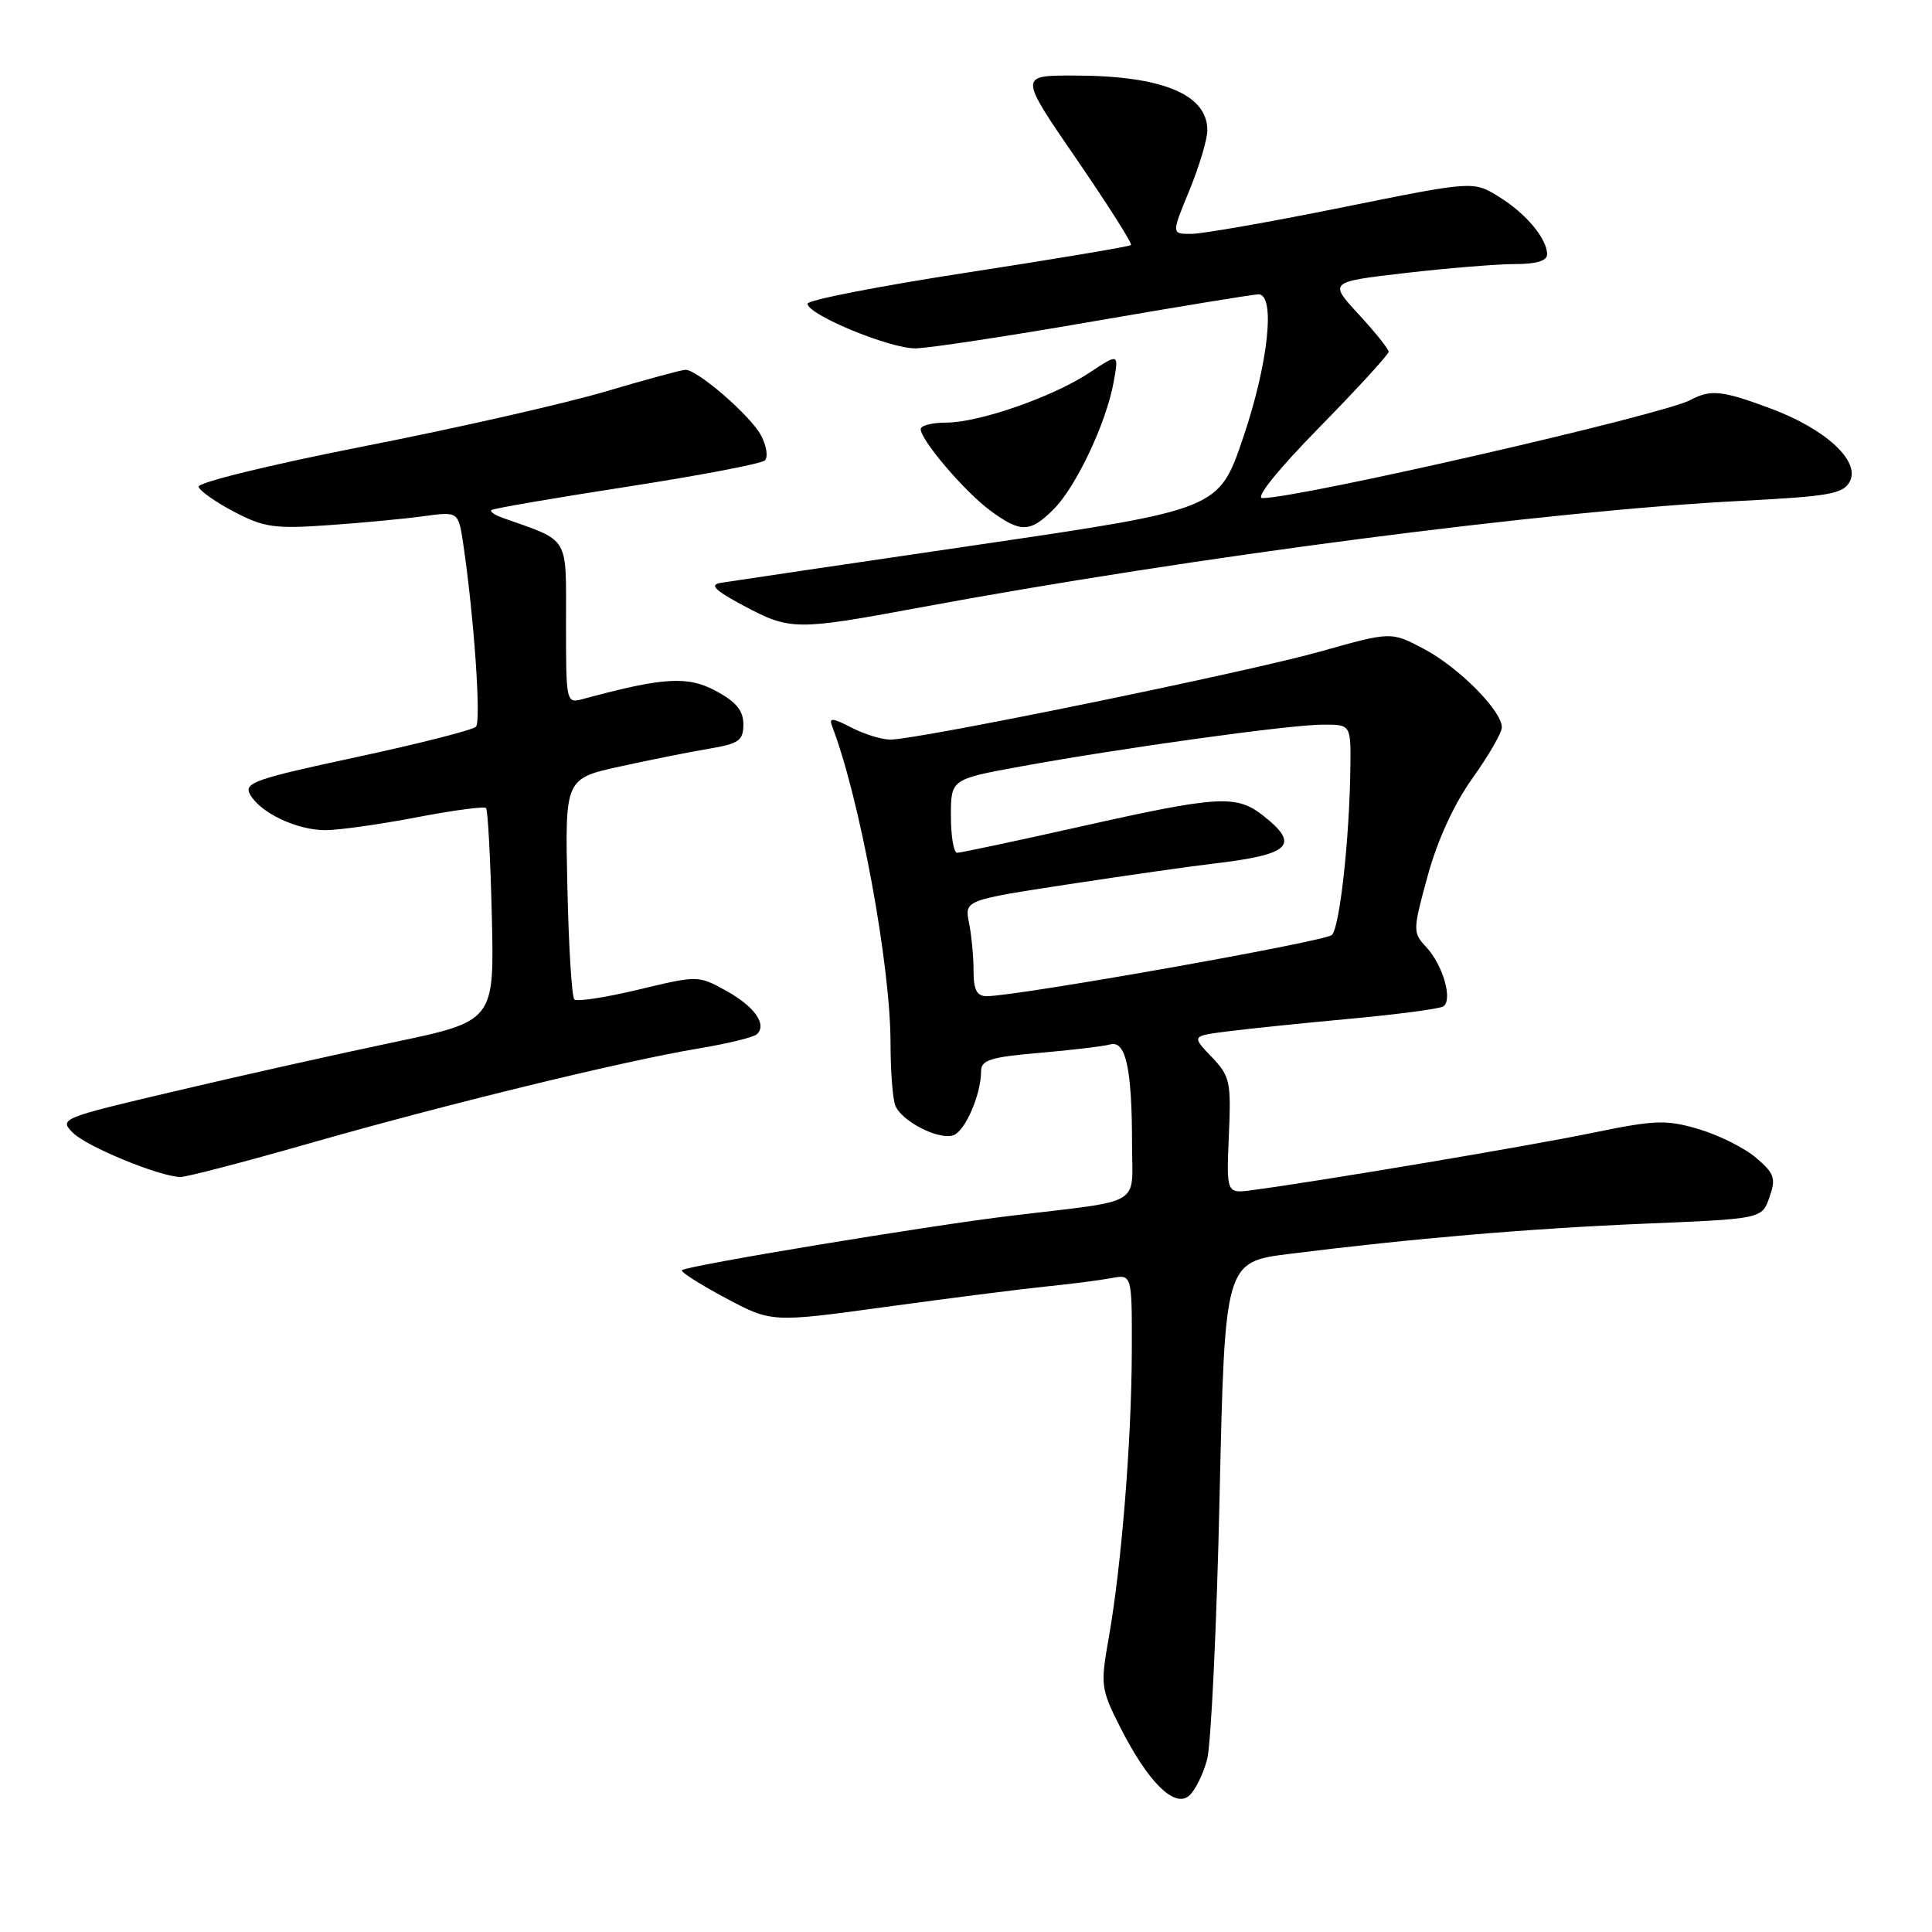 <?xml version="1.0" encoding="UTF-8" standalone="no"?>
<!DOCTYPE svg PUBLIC "-//W3C//DTD SVG 1.1//EN" "http://www.w3.org/Graphics/SVG/1.1/DTD/svg11.dtd" >
<svg xmlns="http://www.w3.org/2000/svg" xmlns:xlink="http://www.w3.org/1999/xlink" version="1.1" viewBox="0 0 256 256">
 <g >
 <path fill="currentColor"
d=" M 159.95 233.13 C 160.47 231.14 161.22 215.49 161.60 198.36 C 162.30 167.22 162.30 167.22 170.90 166.14 C 187.27 164.09 202.57 162.79 217.98 162.14 C 233.46 161.50 233.46 161.50 234.46 158.65 C 235.34 156.14 235.13 155.50 232.71 153.43 C 231.20 152.13 227.79 150.42 225.13 149.63 C 220.77 148.34 219.39 148.38 210.90 150.13 C 202.55 151.85 175.39 156.43 166.00 157.69 C 162.50 158.17 162.50 158.17 162.83 150.47 C 163.14 143.30 162.99 142.60 160.53 140.03 C 157.89 137.27 157.89 137.27 162.69 136.66 C 165.34 136.32 172.63 135.57 178.90 134.99 C 185.17 134.41 190.72 133.68 191.23 133.36 C 192.54 132.55 191.21 127.89 188.99 125.50 C 187.18 123.55 187.19 123.31 189.19 116.00 C 190.50 111.26 192.68 106.51 195.13 103.09 C 197.26 100.11 199.00 97.09 199.00 96.37 C 199.00 94.18 193.31 88.44 188.70 86.00 C 184.34 83.68 184.34 83.68 174.92 86.34 C 165.18 89.08 121.63 98.00 117.97 98.00 C 116.83 98.00 114.51 97.28 112.80 96.40 C 110.32 95.11 109.81 95.07 110.25 96.20 C 113.92 105.77 117.99 127.81 118.00 138.17 C 118.00 141.84 118.28 145.56 118.62 146.46 C 119.43 148.58 124.46 151.14 126.37 150.41 C 127.93 149.81 130.00 144.98 130.00 141.94 C 130.00 140.46 131.26 140.06 137.75 139.51 C 142.01 139.14 146.23 138.64 147.12 138.39 C 149.17 137.83 150.00 141.61 150.00 151.58 C 150.00 160.00 151.76 158.95 134.00 161.09 C 123.11 162.39 90.95 167.71 90.36 168.31 C 90.14 168.52 92.73 170.17 96.10 171.97 C 102.24 175.25 102.24 175.25 117.37 173.17 C 125.69 172.03 135.20 170.82 138.50 170.48 C 141.80 170.15 145.74 169.64 147.25 169.36 C 150.00 168.84 150.00 168.84 149.97 179.17 C 149.93 191.00 148.60 207.50 146.91 217.04 C 145.80 223.31 145.87 223.81 148.46 228.92 C 152.10 236.10 155.59 239.58 157.53 237.97 C 158.33 237.31 159.42 235.13 159.95 233.13 Z  M 40.89 151.53 C 59.07 146.33 82.50 140.61 92.50 138.94 C 96.35 138.30 99.85 137.45 100.28 137.05 C 101.68 135.77 99.99 133.36 96.20 131.27 C 92.52 129.24 92.46 129.24 84.60 131.13 C 80.25 132.17 76.43 132.76 76.10 132.43 C 75.77 132.11 75.35 125.39 75.18 117.50 C 74.86 103.17 74.86 103.17 82.18 101.56 C 86.20 100.67 91.53 99.61 94.00 99.20 C 97.92 98.54 98.50 98.12 98.50 95.97 C 98.50 94.15 97.54 92.99 94.83 91.54 C 91.11 89.54 87.90 89.74 77.25 92.62 C 75.02 93.23 75.00 93.14 75.00 82.57 C 75.00 70.84 75.58 71.80 66.61 68.62 C 65.57 68.25 64.89 67.79 65.11 67.59 C 65.32 67.38 73.38 66.00 83.00 64.51 C 92.62 63.02 100.88 61.45 101.34 61.01 C 101.80 60.58 101.58 59.08 100.84 57.69 C 99.47 55.10 92.44 49.00 90.83 49.00 C 90.34 49.00 85.56 50.30 80.22 51.88 C 74.87 53.47 60.49 56.73 48.26 59.13 C 35.86 61.57 26.15 63.94 26.31 64.50 C 26.47 65.05 28.60 66.55 31.05 67.83 C 34.99 69.89 36.42 70.09 43.50 69.59 C 47.90 69.29 53.58 68.75 56.12 68.40 C 60.74 67.77 60.74 67.77 61.39 72.13 C 62.81 81.76 63.77 95.55 63.07 96.29 C 62.65 96.73 55.53 98.54 47.24 100.32 C 33.73 103.22 32.27 103.73 33.14 105.28 C 34.50 107.71 39.33 110.00 43.11 110.00 C 44.88 110.00 50.29 109.24 55.14 108.31 C 59.99 107.38 64.15 106.82 64.40 107.07 C 64.64 107.31 64.99 113.77 65.17 121.41 C 65.50 135.31 65.50 135.31 52.00 138.14 C 44.58 139.70 31.59 142.60 23.14 144.60 C 8.08 148.14 7.81 148.25 9.66 150.10 C 11.49 151.94 21.10 155.89 23.89 155.96 C 24.66 155.98 32.31 153.99 40.89 151.53 Z  M 121.66 80.54 C 158.04 73.78 205.16 67.66 230.86 66.36 C 242.36 65.77 244.23 65.44 245.10 63.82 C 246.54 61.13 241.96 56.88 234.70 54.16 C 228.21 51.73 226.68 51.57 224.00 53.00 C 220.33 54.97 172.18 66.00 167.27 66.00 C 166.29 66.00 169.31 62.25 174.82 56.63 C 179.87 51.48 184.00 46.97 184.00 46.61 C 184.00 46.25 182.22 44.02 180.03 41.65 C 176.07 37.35 176.07 37.35 186.28 36.17 C 191.90 35.52 198.41 34.99 200.75 34.99 C 203.54 35.00 205.00 34.56 205.00 33.72 C 205.00 31.63 202.22 28.30 198.61 26.07 C 195.22 23.97 195.22 23.97 177.86 27.48 C 168.31 29.41 159.31 30.99 157.86 30.99 C 155.22 31.00 155.22 31.00 157.59 25.25 C 158.89 22.09 159.96 18.52 159.98 17.32 C 160.03 12.51 154.00 10.01 142.27 10.01 C 135.03 10.00 135.03 10.00 142.63 21.06 C 146.80 27.14 150.06 32.27 149.86 32.47 C 149.66 32.67 139.94 34.30 128.25 36.10 C 116.56 37.90 107.00 39.76 107.00 40.24 C 107.00 41.69 117.90 46.20 121.31 46.16 C 123.06 46.14 133.72 44.52 145.00 42.56 C 156.28 40.61 166.06 39.01 166.75 39.00 C 169.04 39.00 168.07 48.15 164.72 58.00 C 161.50 67.50 161.50 67.50 129.50 72.20 C 111.90 74.78 96.60 77.05 95.50 77.23 C 93.98 77.49 94.69 78.20 98.50 80.24 C 104.68 83.54 105.44 83.55 121.66 80.54 Z  M 139.61 67.48 C 142.59 64.50 146.58 56.06 147.56 50.65 C 148.26 46.80 148.26 46.80 144.38 49.37 C 139.50 52.60 129.73 56.00 125.34 56.00 C 123.50 56.00 122.00 56.39 122.00 56.86 C 122.00 58.32 127.84 65.17 131.21 67.65 C 135.23 70.62 136.49 70.60 139.61 67.48 Z  M 129.00 128.62 C 129.00 126.77 128.73 123.91 128.40 122.27 C 127.81 119.28 127.81 119.28 141.65 117.16 C 149.27 116.00 157.75 114.79 160.50 114.47 C 171.02 113.25 172.36 112.00 167.37 108.07 C 163.82 105.29 161.48 105.42 143.29 109.50 C 134.70 111.42 127.29 113.00 126.83 113.00 C 126.37 113.00 126.00 110.81 126.00 108.13 C 126.00 103.25 126.00 103.25 135.25 101.56 C 148.54 99.13 170.86 96.03 175.25 96.02 C 179.00 96.00 179.00 96.00 178.93 101.75 C 178.81 111.21 177.52 122.88 176.48 123.89 C 175.58 124.76 134.74 132.00 130.75 132.00 C 129.43 132.00 129.00 131.17 129.00 128.62 Z "/>
</g>
</svg>